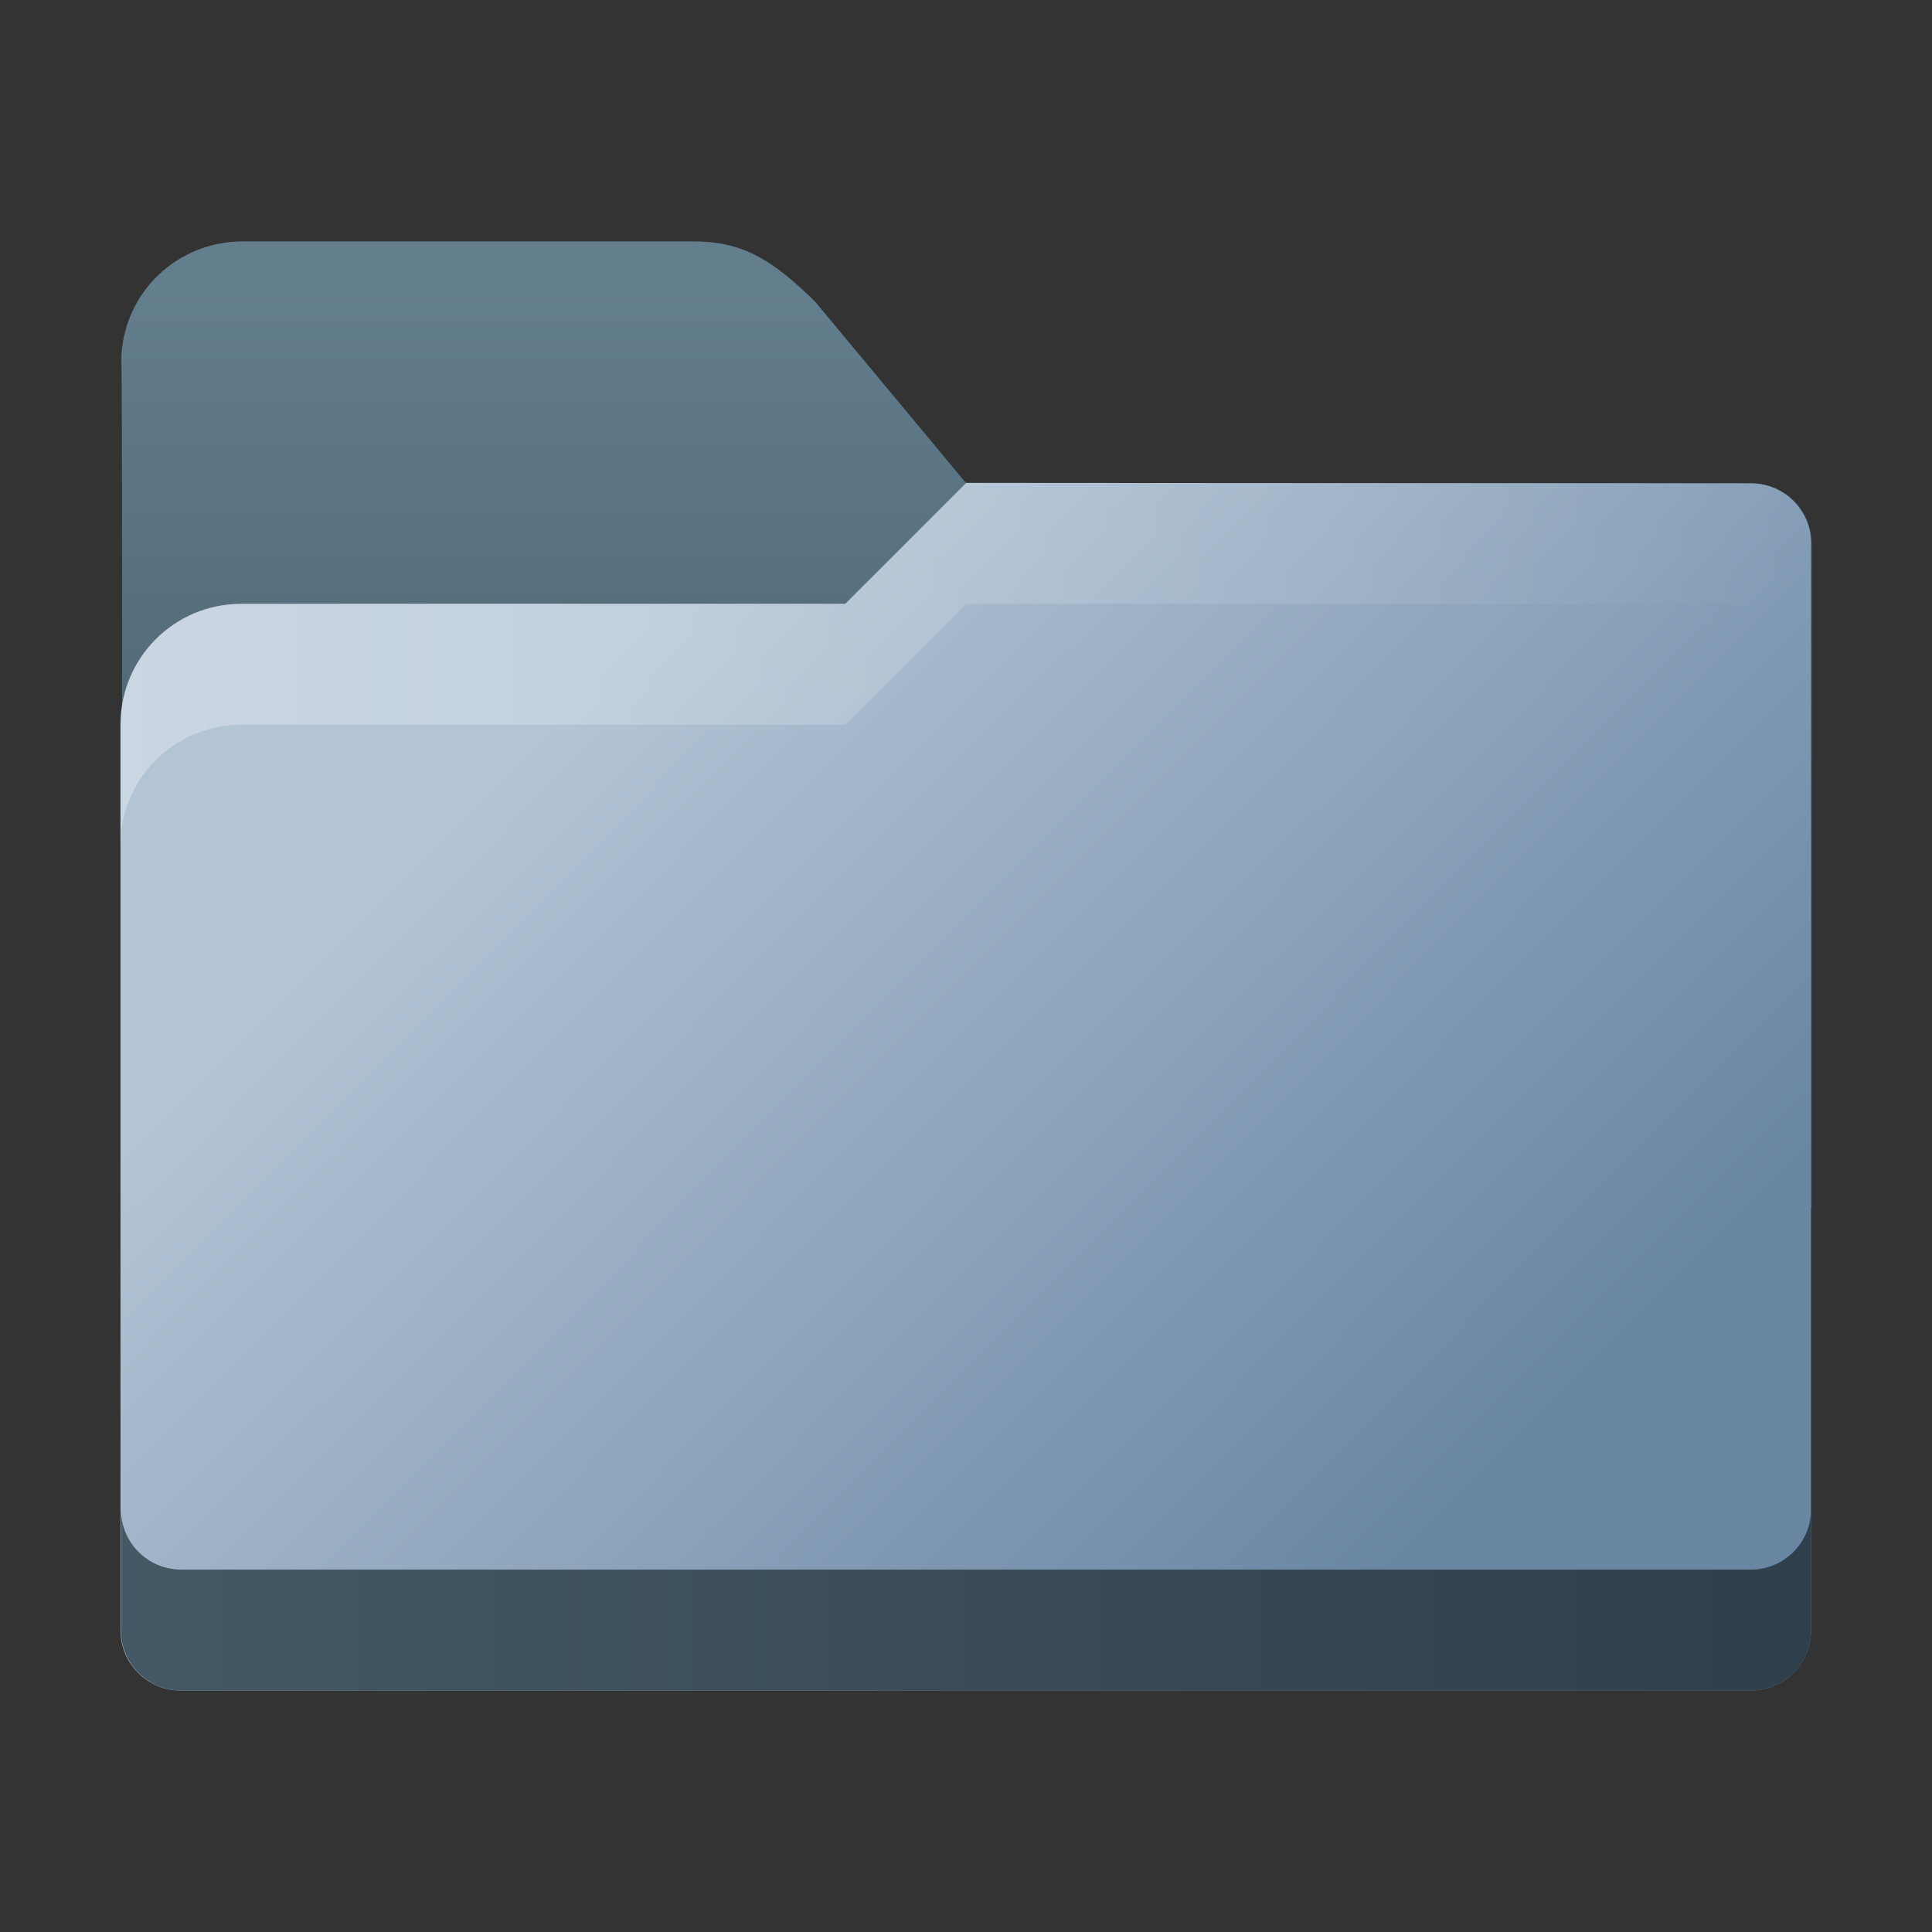 <?xml version="1.0" encoding="UTF-8" standalone="no"?>
<!-- Created with Inkscape (http://www.inkscape.org/) -->

<svg
   width="16"
   height="16"
   viewBox="0 0 4.233 4.233"
   version="1.1"
   id="svg5"
   inkscape:version="1.2.1 (9c6d41e410, 2022-07-14, custom)"
   sodipodi:docname="folder-grey.svg"
   xmlns:inkscape="http://www.inkscape.org/namespaces/inkscape"
   xmlns:sodipodi="http://sodipodi.sourceforge.net/DTD/sodipodi-0.dtd"
   xmlns:xlink="http://www.w3.org/1999/xlink"
   xmlns="http://www.w3.org/2000/svg"
   xmlns:svg="http://www.w3.org/2000/svg">
  <rect x="0" y="0" width="4.233" height="4.233" fill="#333333" stroke="none"/>
  <sodipodi:namedview
     id="namedview7"
     pagecolor="#ffffff"
     bordercolor="#666666"
     borderopacity="1.0"
     inkscape:pageshadow="2"
     inkscape:pageopacity="0.0"
     inkscape:pagecheckerboard="0"
     inkscape:document-units="px"
     showgrid="false"
     units="px"
     height="64px"
     inkscape:zoom="50.5"
     inkscape:cx="8"
     inkscape:cy="8"
     inkscape:window-width="1920"
     inkscape:window-height="1010"
     inkscape:window-x="0"
     inkscape:window-y="0"
     inkscape:window-maximized="1"
     inkscape:current-layer="svg5"
     inkscape:showpageshadow="2"
     inkscape:deskcolor="#d1d1d1" />
  <defs
     id="defs2">
    <linearGradient
       inkscape:collect="always"
       xlink:href="#linearGradient1290"
       id="linearGradient11974"
       x1="4.233"
       y1="4.233"
       x2="11.703"
       y2="11.642"
       gradientUnits="userSpaceOnUse"
       gradientTransform="matrix(0.25,0,0,0.25,0.132,0.529)" />
    <linearGradient
       inkscape:collect="always"
       xlink:href="#linearGradient873"
       id="linearGradient4407"
       x1="32"
       y1="2.5"
       x2="32"
       y2="18.5"
       gradientUnits="userSpaceOnUse"
       gradientTransform="matrix(0.066,0,0,0.066,0.132,0.463)" />
    <linearGradient
       inkscape:collect="always"
       xlink:href="#linearGradient2350"
       id="linearGradient5594"
       x1="2"
       y1="27"
       x2="57.915"
       y2="26.893"
       gradientUnits="userSpaceOnUse"
       gradientTransform="matrix(0.066,0,0,0.066,0.132,-0.066)" />
    <linearGradient
       inkscape:collect="always"
       id="linearGradient2350">
      <stop
         style="stop-color:#ffffff;stop-opacity:1;"
         offset="0"
         id="stop2346" />
      <stop
         style="stop-color:#ffffff;stop-opacity:0;"
         offset="1"
         id="stop2348" />
    </linearGradient>
    <linearGradient
       inkscape:collect="always"
       id="linearGradient883">
      <stop
         style="stop-color:#445865;stop-opacity:1;"
         offset="0"
         id="stop879" />
      <stop
         style="stop-color:#303f4c;stop-opacity:1;"
         offset="1"
         id="stop881" />
    </linearGradient>
    <linearGradient
       inkscape:collect="always"
       id="linearGradient1290">
      <stop
         style="stop-color:#b3c4d5;stop-opacity:1;"
         offset="0"
         id="stop1286" />
      <stop
         style="stop-color:#6986a3;stop-opacity:1"
         offset="1"
         id="stop1288" />
    </linearGradient>
    <linearGradient
       inkscape:collect="always"
       id="linearGradient873">
      <stop
         style="stop-color:#637e8d;stop-opacity:1;"
         offset="0"
         id="stop869" />
      <stop
         style="stop-color:#516775;stop-opacity:1;"
         offset="1"
         id="stop871" />
    </linearGradient>
    <linearGradient
       inkscape:collect="always"
       xlink:href="#linearGradient883"
       id="linearGradient7617"
       x1="0.265"
       y1="3.506"
       x2="3.969"
       y2="3.506"
       gradientUnits="userSpaceOnUse" />
  </defs>
  <path
     id="rect846"
     style="fill:url(#linearGradient4407);fill-opacity:1.0;stroke-width:0.132;stroke-linecap:round;stroke-linejoin:round;stroke-dasharray:1.587, 0.132"
     d="M 0.529,0.529 C 0.389,0.53 0.273,0.639 0.266,0.78 0.27,1.076 0.265,2.646 0.265,2.646 H 3.969 V 1.191 c 0,-0.073 -0.059,-0.132 -0.132,-0.132 H 2.117 L 1.786,0.661 C 1.696,0.573 1.631,0.529 1.521,0.529 Z"
     sodipodi:nodetypes="ccccssccsc" />
  <path
     id="rect1170"
     style="fill:url(#linearGradient11974);fill-opacity:1.0;stroke-width:0.175;stroke-linecap:round;stroke-linejoin:round;stroke-dasharray:2.1, 0.175"
     d="M 2.117,1.058 1.852,1.323 H 0.529 c -0.147,0 -0.265,0.118 -0.265,0.265 v 1.984 c 0,0.073 0.059,0.132 0.132,0.132 h 3.44 c 0.073,0 0.132,-0.059 0.132,-0.132 V 1.191 c 0,-0.073 -0.059,-0.132 -0.132,-0.132 z"
     sodipodi:nodetypes="ccsccccccsc" />
  <path
     id="rect1170-2"
     style="fill:url(#linearGradient7617);fill-opacity:1.0;stroke-width:0.175;stroke-linecap:round;stroke-linejoin:round;stroke-dasharray:2.1, 0.175"
     d="m 0.265,3.307 v 0.265 c 0,0.073 0.059,0.132 0.132,0.132 H 3.836 c 0.073,0 0.132,-0.059 0.132,-0.132 V 3.307 c 0,0.073 -0.059,0.132 -0.132,0.132 H 0.397 c -0.073,0 -0.132,-0.059 -0.132,-0.132 z"
     sodipodi:nodetypes="csssscssc" />
  <path
     id="rect1170-75"
     style="opacity:0.3;fill:url(#linearGradient5594);fill-opacity:1;stroke-width:0.175;stroke-linecap:round;stroke-linejoin:round;stroke-dasharray:2.1, 0.175"
     d="M 2.117,1.058 1.852,1.323 H 0.529 c -0.147,0 -0.265,0.118 -0.265,0.265 v 0.265 c 0,-0.147 0.118,-0.265 0.265,-0.265 H 1.852 L 2.117,1.323 h 1.72 c 0.073,0 0.132,0.059 0.132,0.132 V 1.191 c 0,-0.073 -0.059,-0.132 -0.132,-0.132 z"
     sodipodi:nodetypes="ccsscsccscssc" />
</svg>
